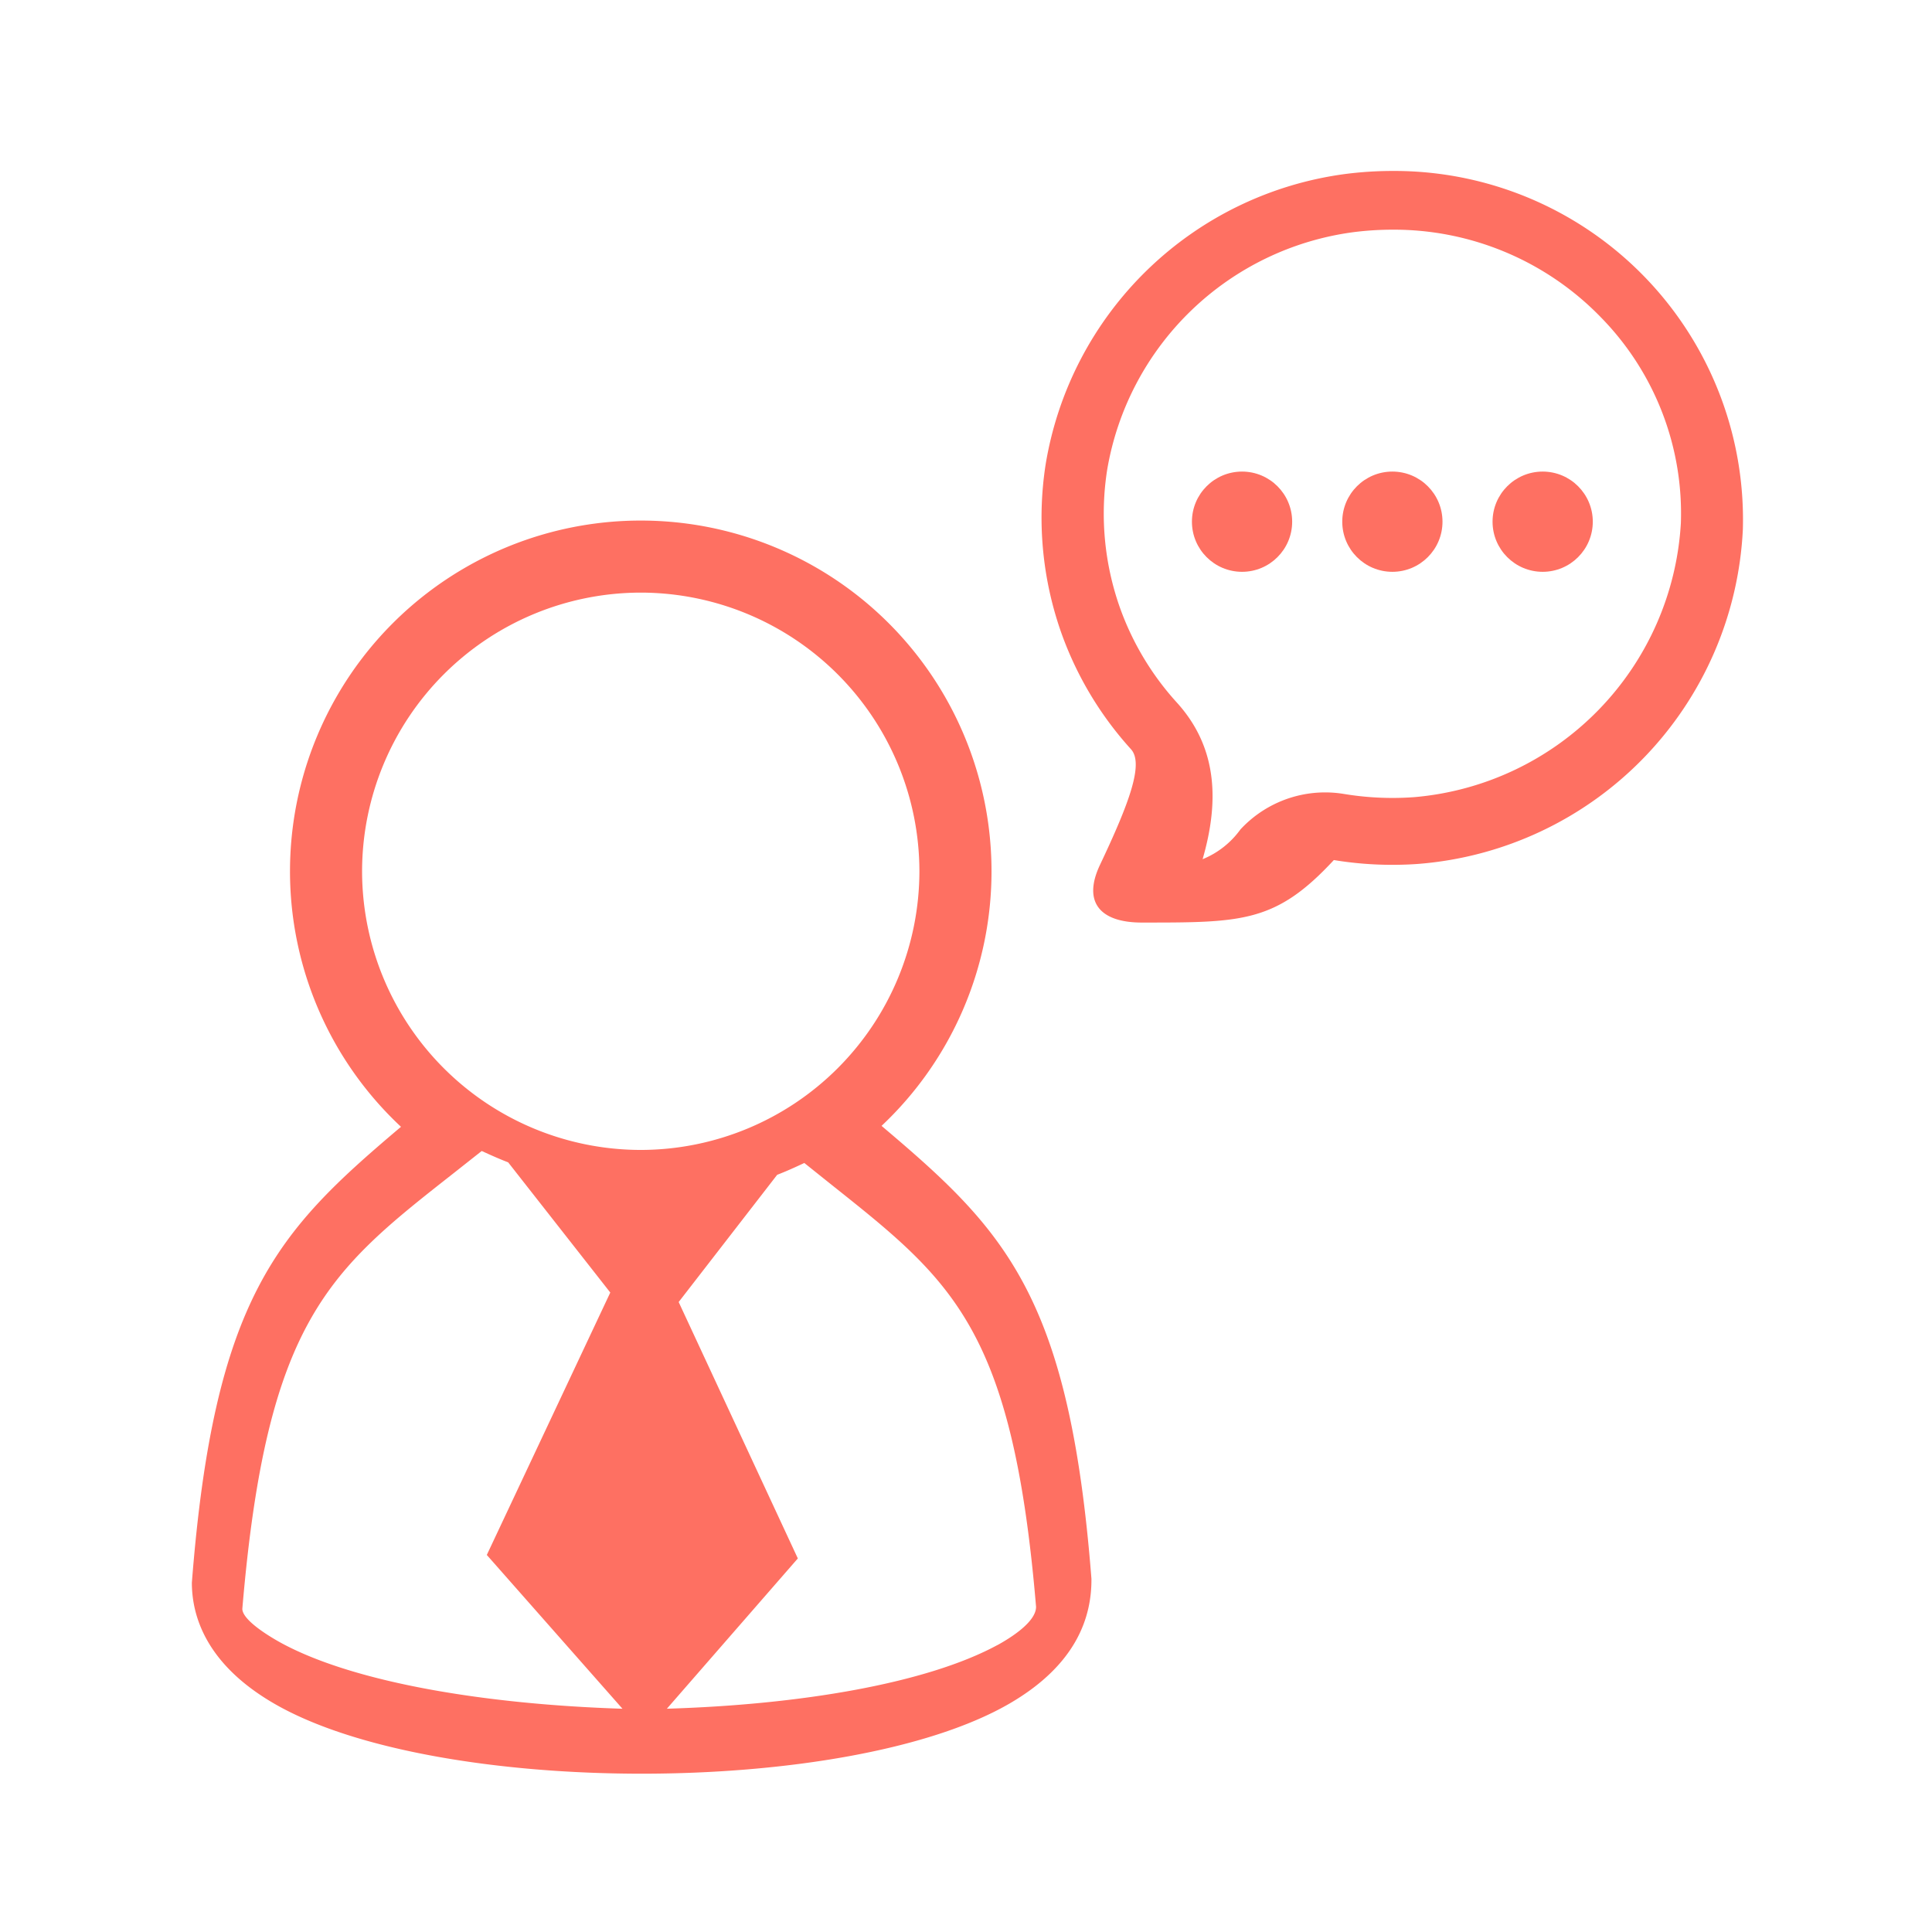 <svg xmlns="http://www.w3.org/2000/svg" width="68" height="68" viewBox="0 0 68 68">
  <g id="Grupo_55826" data-name="Grupo 55826" transform="translate(-0.201 -0.094)">
    <rect id="Rectángulo_29640" data-name="Rectángulo 29640" width="68" height="68" transform="translate(0.201 0.094)" fill="none"/>
    <circle id="Elipse_4183" data-name="Elipse 4183" cx="1.764" cy="1.764" r="1.764" transform="translate(42.153 16.692)" fill="#fe7062"/>
    <circle id="Elipse_4184" data-name="Elipse 4184" cx="1.764" cy="1.764" r="1.764" transform="translate(47.444 16.692)" fill="#fe7062"/>
    <circle id="Elipse_4185" data-name="Elipse 4185" cx="1.764" cy="1.764" r="1.764" transform="translate(52.734 16.692)" fill="#fe7062"/>
    <path id="Trazado_118221" data-name="Trazado 118221" d="M-141.43,7a13.09,13.09,0,0,0-1.65.106,12.332,12.332,0,0,0-10.555,10.235,12.187,12.187,0,0,0,.567,5.954,12.17,12.17,0,0,0,2.437,4.056c.457.5-.044,1.866-1.087,4.068-.624,1.316,0,2.035,1.469,2.035h.08c3.466,0,4.65-.008,6.68-2.2a12.586,12.586,0,0,0,2.058.168c.3,0,.612-.01.921-.033a12.413,12.413,0,0,0,11.417-11.777A12.273,12.273,0,0,0-141.43,7Zm.77,22.04q-.388.028-.77.028a10.465,10.465,0,0,1-1.7-.14,4.071,4.071,0,0,0-.665-.055,4.064,4.064,0,0,0-2.983,1.305,3.061,3.061,0,0,1-1.33,1.046c.554-1.918.582-3.867-.9-5.506a9.914,9.914,0,0,1-2-3.318,9.933,9.933,0,0,1-.459-4.883,10.147,10.147,0,0,1,8.656-8.361,10.88,10.88,0,0,1,1.384-.089,10.144,10.144,0,0,1,7.352,3.1,9.856,9.856,0,0,1,2.8,7.228A10.279,10.279,0,0,1-140.66,29.04Z" transform="translate(190.637 -0.889)" fill="#fe7062"/>
    <path id="Trazado_118222" data-name="Trazado 118222" d="M-163.632,42.508l-.127-.108a12.3,12.3,0,0,0,3.87-8.96,12.345,12.345,0,0,0-12.345-12.345A12.345,12.345,0,0,0-184.58,33.439a12.3,12.3,0,0,0,3.907,8.994l-.092.077c-4.239,3.592-6.487,5.927-7.269,15.967,0,1.18.505,2.877,2.911,4.265,2.84,1.639,7.881,2.459,12.924,2.459s10.088-.821,12.927-2.459c2.405-1.39,2.909-3.086,2.9-4.4C-157.145,48.435-159.393,46.1-163.632,42.508Zm-18.411-9.069a9.819,9.819,0,0,1,9.808-9.808,9.819,9.819,0,0,1,9.808,9.808,9.819,9.819,0,0,1-9.808,9.808A9.819,9.819,0,0,1-182.043,33.439ZM-186.258,59.4c.859-10.168,3.055-11.892,7.426-15.326l1-.79c.306.14.613.278.931.4l3.594,4.582-4.346,9.236,4.775,5.413c-4.8-.152-9.388-.912-11.963-2.289C-185.263,60.4-186.252,59.809-186.258,59.4Zm26.574,1.275c-2.5,1.355-6.963,2.1-11.631,2.239l4.609-5.289L-170.9,48.6l3.467-4.478c.326-.125.641-.269.955-.416l1,.8c4.217,3.355,6.334,5.039,7.157,14.822C-158.322,59.879-159.276,60.453-159.684,60.677Z" transform="translate(194.988 -2.679)" fill="#fe7062"/>
  </g>
</svg>
